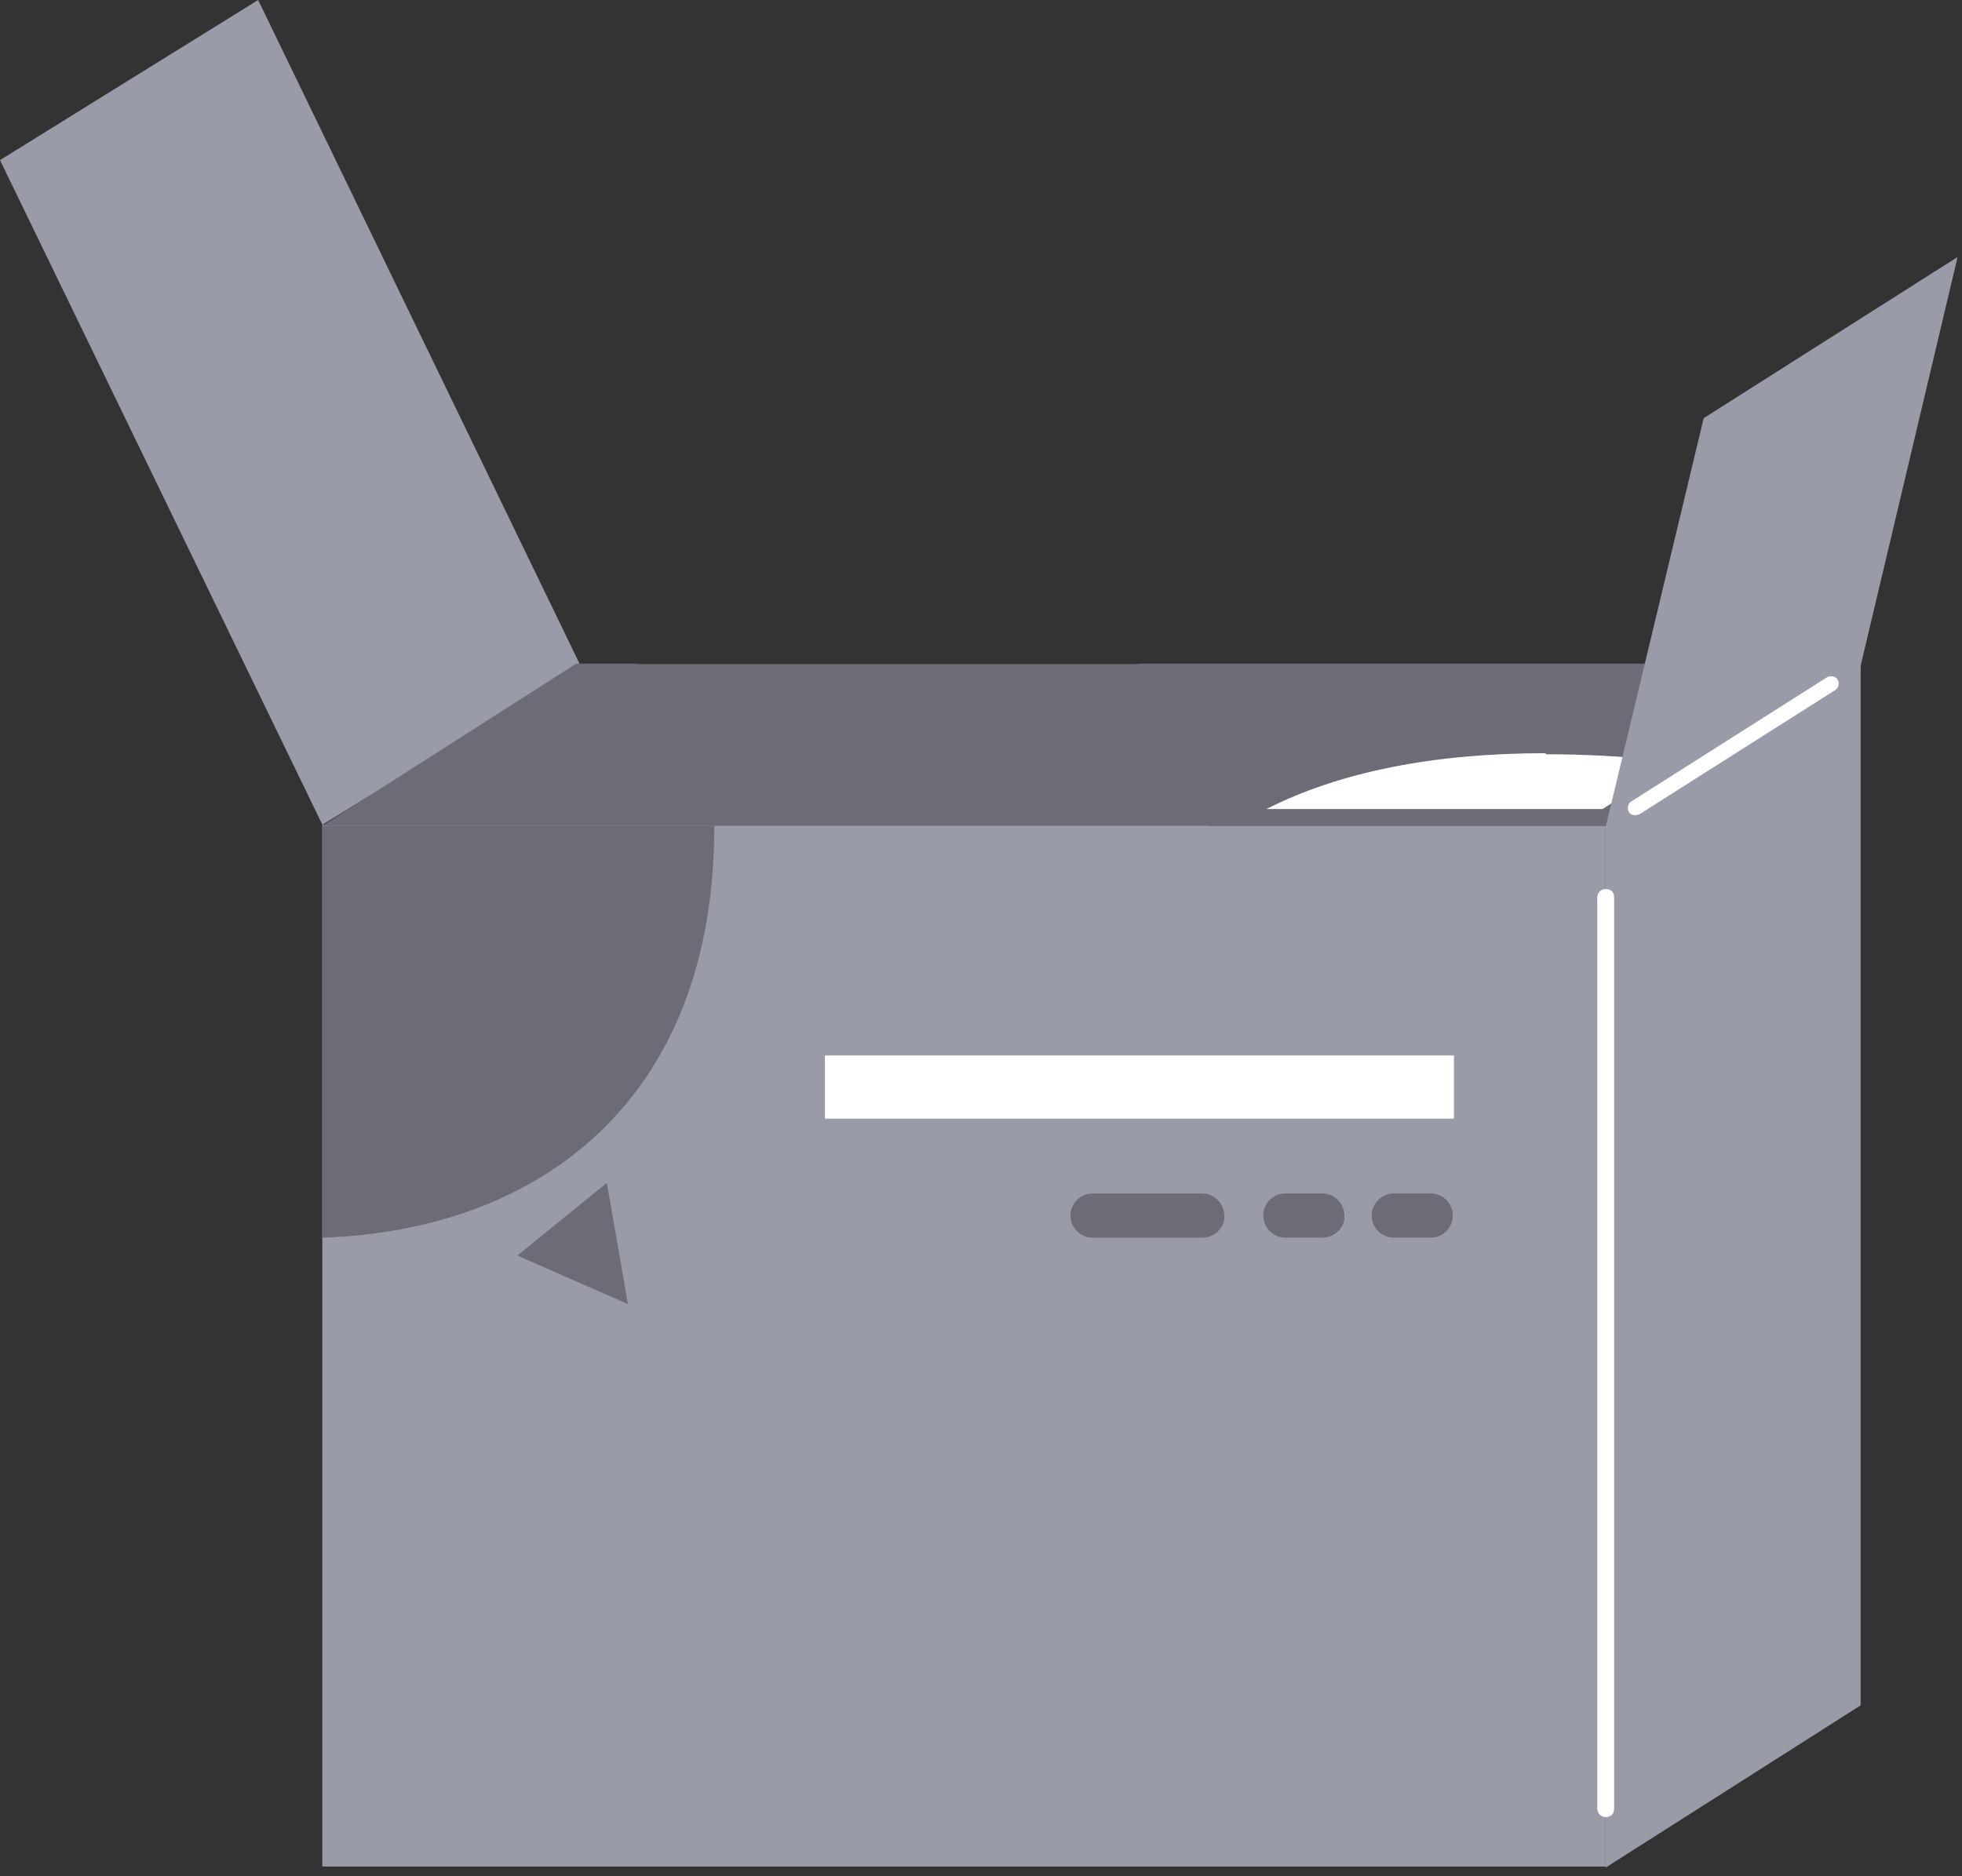 <svg width="161" height="154" viewBox="0 0 161 154" fill="none" xmlns="http://www.w3.org/2000/svg">
<rect x="0" y="0" width="161" height="154" fill="#333333" stroke="none"/>
<path d="M95.694 54.567H52.131L29.992 67.422H102.121L95.694 54.567Z" fill="#6B6C75" stroke="#6B6C75" stroke-width="0.129"/>
<path d="M21.182 0L0 13.142L26.456 67.696L47.638 54.641L21.182 0Z" fill="#9A9BA8"/>
<path d="M131.755 67.696H26.449V153.203H131.755V67.696Z" fill="#9A9BA8"/>
<path d="M152.681 139.974L131.758 153.289V67.696L152.681 54.468V139.974Z" fill="#9A9BA8"/>
<path d="M131.762 149.14C131.416 149.14 131.07 148.881 131.07 148.448V73.662C131.07 73.317 131.33 72.971 131.762 72.971C132.194 72.971 132.454 73.23 132.454 73.662V148.448C132.454 148.881 132.194 149.14 131.762 149.14Z" fill="white"/>
<path d="M58.611 67.696V67.869C58.611 90.262 44.346 100.982 26.449 101.588V67.783H58.611V67.696Z" fill="#6B6C75"/>
<path d="M49.798 97.091L42.449 103.056L51.527 107.033L49.798 97.091Z" fill="#6B6C75"/>
<path d="M119.307 86.631H67.691V91.818H119.307V86.631Z" fill="white"/>
<path d="M98.647 101.59H89.655C88.618 101.59 87.84 100.726 87.84 99.775C87.84 98.737 88.704 97.959 89.655 97.959H98.647C99.684 97.959 100.463 98.824 100.463 99.775C100.549 100.726 99.684 101.59 98.647 101.59Z" fill="#6B6C75"/>
<path d="M108.502 101.585H105.476C104.438 101.585 103.66 100.721 103.66 99.77C103.66 98.732 104.525 97.954 105.476 97.954H108.502C109.539 97.954 110.317 98.819 110.317 99.77C110.404 100.721 109.539 101.585 108.502 101.585Z" fill="#6B6C75"/>
<path d="M117.4 101.586H114.374C113.337 101.586 112.559 100.722 112.559 99.771C112.559 98.733 113.423 97.955 114.374 97.955H117.4C118.438 97.955 119.216 98.82 119.216 99.771C119.216 100.722 118.438 101.586 117.4 101.586Z" fill="#6B6C75"/>
<path d="M152.677 54.47L141.006 61.905L131.841 67.784H26.449L47.285 54.47H52.3L35.787 64.499L37.343 67.093H101.062L93.367 54.47H152.677Z" fill="#6B6C75"/>
<path d="M101.41 67.093C107.722 63.202 116.281 61.214 126.829 61.214C129.941 61.214 133.227 61.387 136.685 61.733C137.722 61.819 138.587 61.992 139.365 62.165L131.584 67.093H101.41Z" fill="white"/>
<path d="M126.834 60.61V61.907C129.946 61.907 133.232 62.08 136.604 62.426C136.949 62.426 137.295 62.512 137.641 62.512L131.503 66.403H103.923C109.888 63.377 117.583 61.821 126.834 61.821V60.61ZM126.834 60.61C116.286 60.61 106.516 62.513 99.254 67.786H131.848L141.013 61.994C139.975 61.648 138.592 61.389 136.776 61.129C133.405 60.783 130.119 60.61 126.834 60.61Z" fill="#6B6C75"/>
<path d="M160.639 21.095L139.802 34.323L131.762 67.868L152.684 54.64L160.639 21.095Z" fill="#9A9BA8"/>
<path d="M134.187 66.919C134.014 66.919 133.755 66.832 133.668 66.659C133.495 66.4 133.582 65.968 133.841 65.795L149.922 55.593C150.181 55.42 150.614 55.506 150.787 55.766C150.96 56.025 150.873 56.458 150.614 56.63L134.533 66.832C134.446 66.832 134.273 66.919 134.187 66.919Z" fill="white"/>
</svg>
